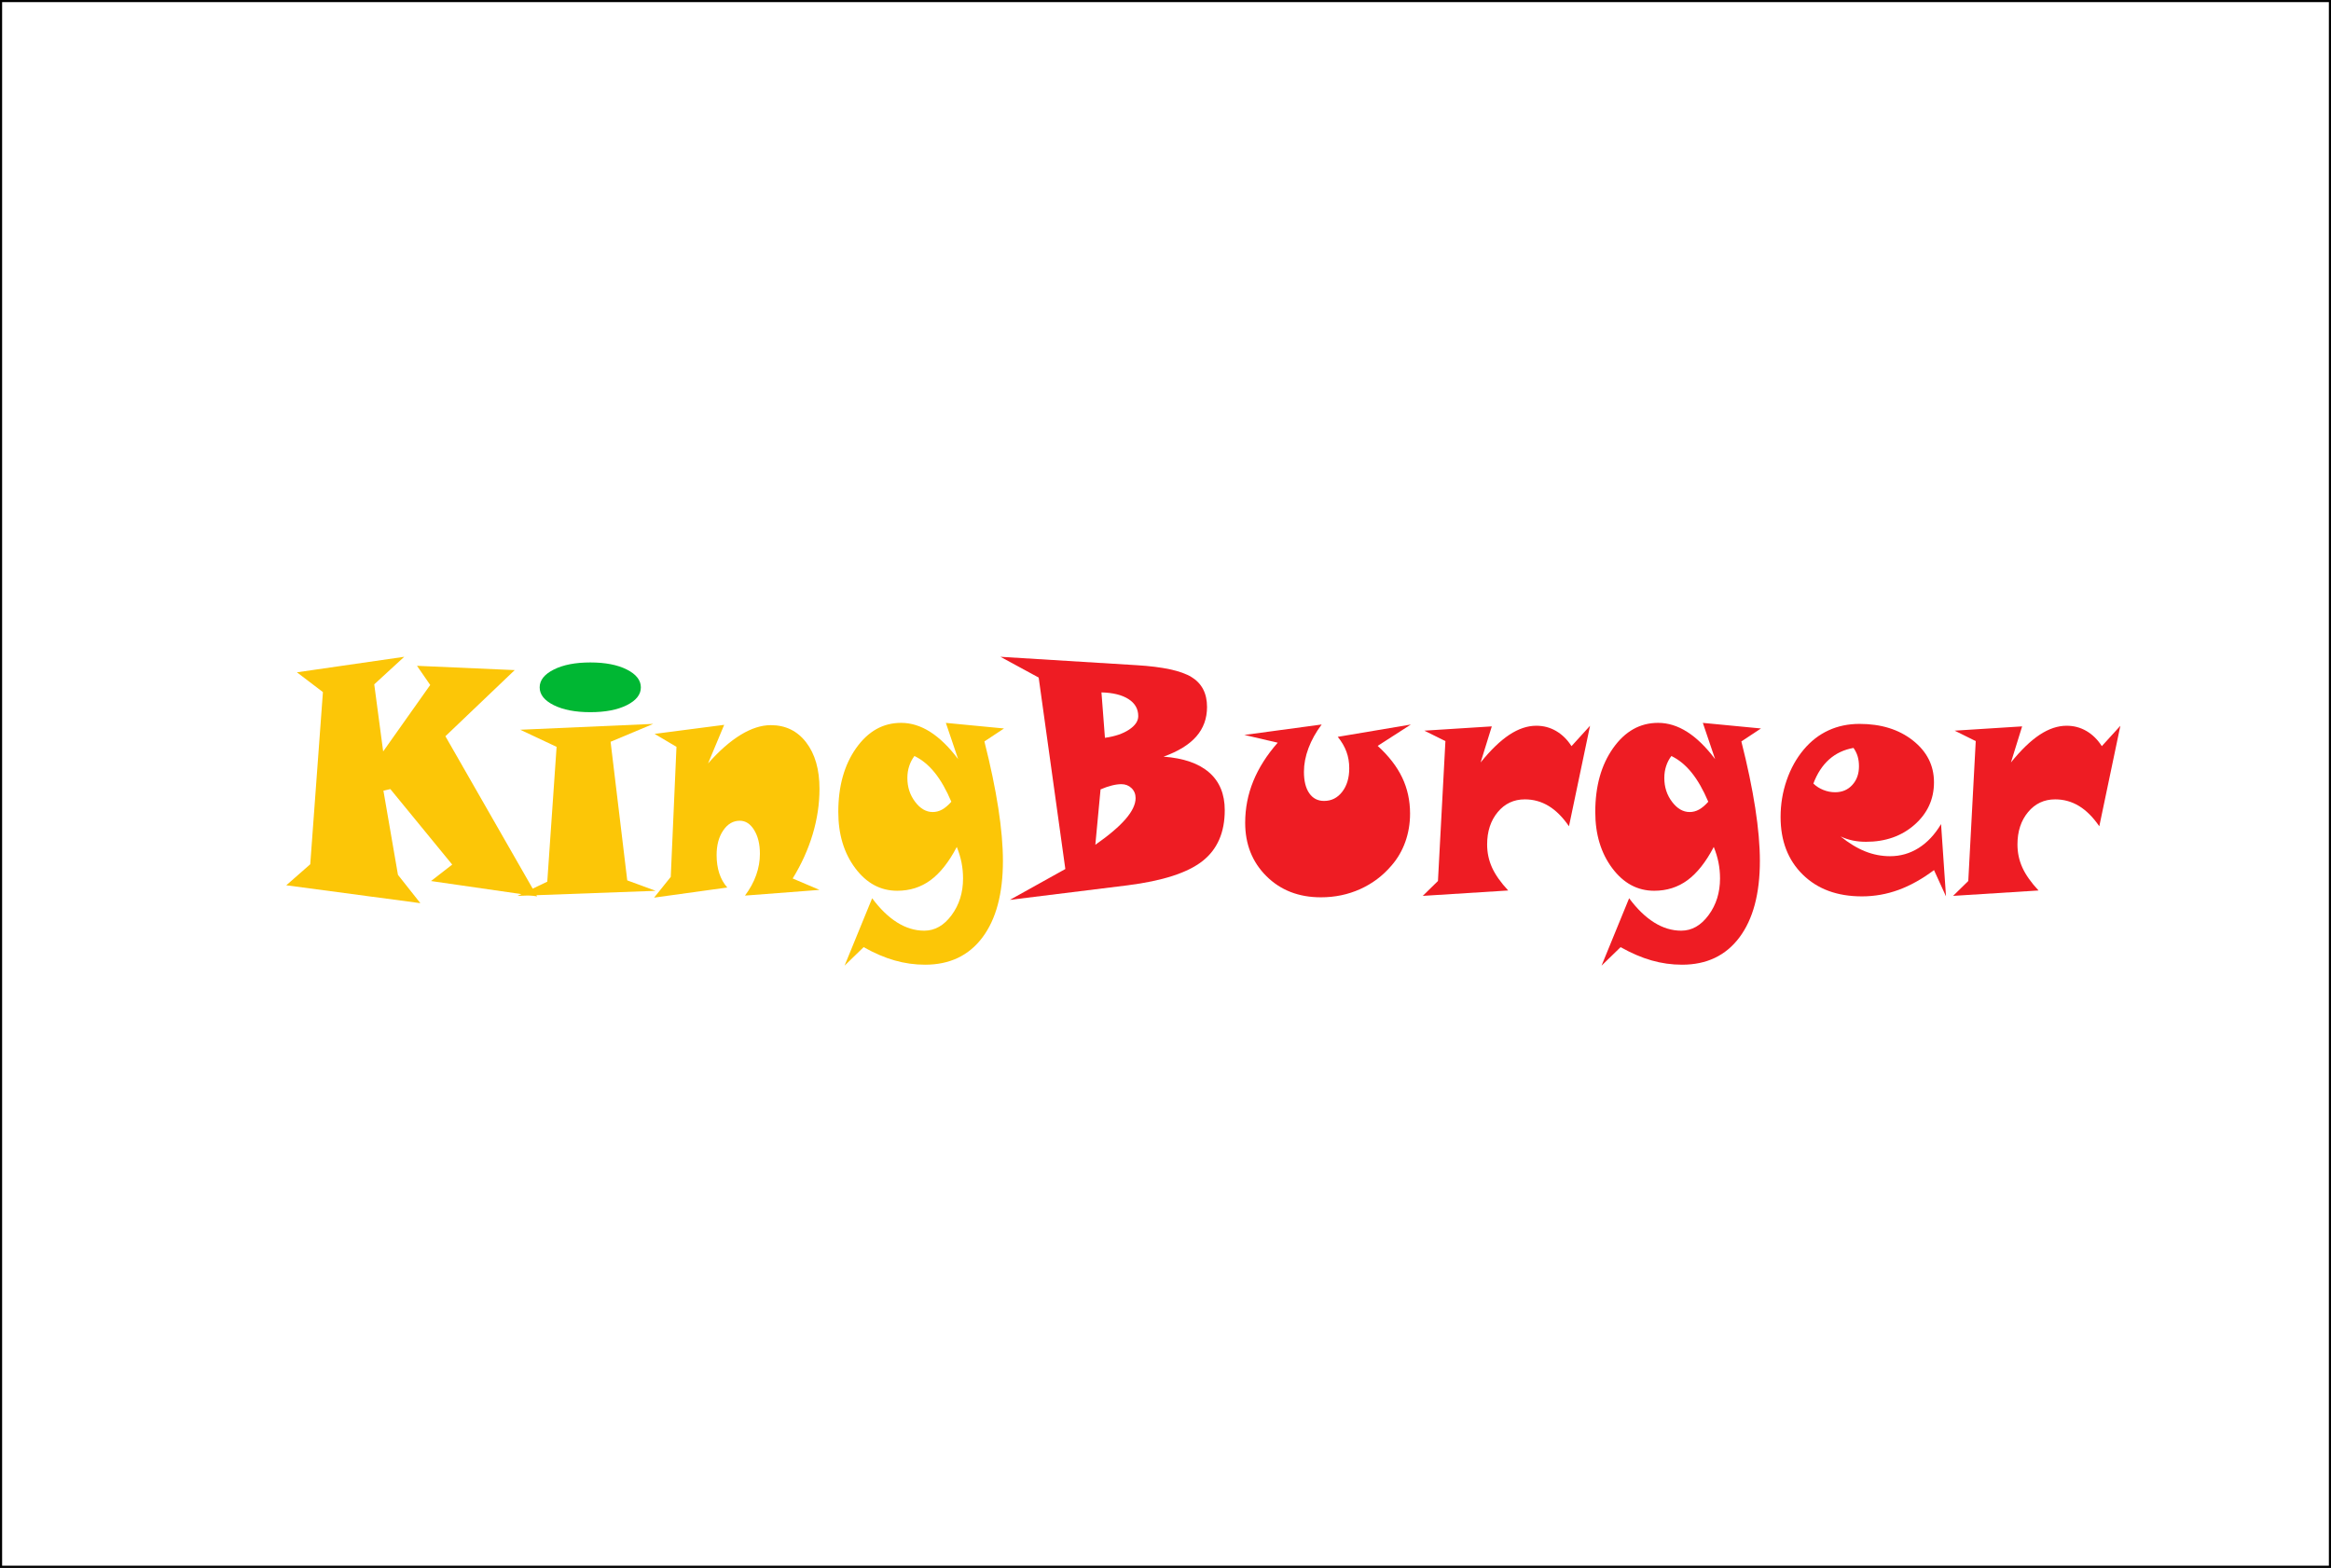 <?xml version="1.0" encoding="utf-8"?>
<!-- Generator: Adobe Illustrator 24.1.2, SVG Export Plug-In . SVG Version: 6.00 Build 0)  -->
<svg version="1.1" id="Layer_1" xmlns="http://www.w3.org/2000/svg" xmlns:xlink="http://www.w3.org/1999/xlink" x="0px" y="0px"
	 viewBox="0 0 1100 740" style="enable-background:new 0 0 1100 740;" xml:space="preserve">
<rect x="0" y="0" width="1100" height="740" fill="#333333" stroke="none"/>
<style type="text/css">
	.st0{fill:#FFFFFF;}
	.st1{fill:#FCC607;}
	.st2{fill:#00B733;}
	.st3{fill:#EE1C23;}
</style>
<g>
	<rect x="0.5" y="0.5" class="st0" width="1099" height="739"/>
	<path d="M1099,1v738H1V1H1099 M1100,0H0v740h1100V0L1100,0z"/>
</g>
<g>
	<path class="st1" d="M253.47,423.08l-50.07-7.24l10-7.77l-29.19-35.63l-3.27,0.75l6.86,39.73l10.57,13.37l-63.28-8.44l11.32-9.93
		l5.98-81.26l-12.27-9.34l50.64-7.32l-14.15,13l4.21,31.67l22.2-31.37l-6.23-9.04l46.11,2.02l-32.71,31.22L253.47,423.08z"/>
	<polygon class="st1" points="309.4,420.46 244.23,422.85 258.26,416.13 262.66,352.5 245.49,344.43 308.27,341.67 288.14,350.11 
		296,415.53 	"/>
	<path class="st2" d="M302.42,324.44c0,3.38-2.2,6.17-6.6,8.38c-4.4,2.21-10.15,3.32-17.24,3.32c-7.09,0-12.84-1.11-17.27-3.32
		c-4.42-2.21-6.64-5-6.64-8.38c0-3.38,2.22-6.19,6.67-8.42c4.44-2.24,10.19-3.35,17.24-3.35c7.09,0,12.83,1.12,17.24,3.35
		C300.22,318.25,302.42,321.06,302.42,324.44z"/>
	<path class="st1" d="M386.72,420.02l-35.16,2.69c2.35-3.14,4.11-6.36,5.28-9.67c1.17-3.31,1.76-6.66,1.76-10.05
		c0-4.53-0.9-8.27-2.7-11.2c-1.8-2.94-4.07-4.41-6.79-4.41c-3.14,0-5.76,1.53-7.83,4.59c-2.08,3.06-3.11,6.93-3.11,11.61
		c0,3.19,0.42,6.06,1.26,8.63c0.84,2.56,2.1,4.79,3.77,6.68l-34.53,4.78l7.86-9.78l2.7-61.39l-10.32-6.12l32.83-4.26l-7.61,18.22
		c5.28-5.98,10.42-10.48,15.41-13.52c4.99-3.04,9.73-4.56,14.22-4.56c6.96,0,12.53,2.73,16.7,8.18c4.17,5.45,6.26,12.73,6.26,21.85
		c0,7.17-1.07,14.33-3.21,21.47c-2.14,7.15-5.28,14.1-9.44,20.87L386.72,420.02z"/>
	<path class="st1" d="M473.79,343.83l-9.25,6.12c2.89,11.4,5.07,21.85,6.54,31.33c1.47,9.48,2.2,17.84,2.2,25.06
		c0,15.48-3.22,27.52-9.66,36.11c-6.44,8.59-15.46,12.88-27.08,12.88c-4.87,0-9.66-0.67-14.37-2.02c-4.72-1.34-9.59-3.44-14.62-6.27
		l-9,8.74l13.02-31.82c3.73,5.03,7.66,8.84,11.79,11.43c4.13,2.59,8.4,3.88,12.8,3.88c4.99,0,9.29-2.44,12.89-7.32
		c3.61-4.88,5.41-10.65,5.41-17.33c0-2.59-0.24-5.09-0.72-7.51c-0.48-2.41-1.23-4.87-2.23-7.36c-3.73,7.12-7.86,12.35-12.39,15.68
		c-4.53,3.34-9.77,5-15.73,5c-7.88,0-14.49-3.56-19.81-10.68c-5.33-7.12-7.99-15.96-7.99-26.52c0-12.15,2.81-22.19,8.43-30.14
		c5.62-7.94,12.68-11.91,21.2-11.91c4.7,0,9.28,1.42,13.74,4.26c4.47,2.84,8.86,7.12,13.18,12.85l-5.79-17.1L473.79,343.83z
		 M431.52,356.83c-1.09,1.44-1.92,3.04-2.48,4.78c-0.57,1.74-0.85,3.61-0.85,5.6c0,4.28,1.22,8.03,3.65,11.24
		c2.43,3.21,5.2,4.82,8.3,4.82c1.55,0,3.03-0.38,4.43-1.16c1.4-0.77,2.86-2,4.37-3.7c-2.39-5.63-5.01-10.21-7.86-13.74
		C438.23,361.14,435.04,358.52,431.52,356.83z"/>
	<path class="st3" d="M549.09,357.13c9.43,0.7,16.61,3.19,21.51,7.47c4.91,4.28,7.36,10.21,7.36,17.78
		c0,10.56-3.52,18.59-10.57,24.09c-7.05,5.5-18.81,9.3-35.29,11.39l-55.54,6.87l26.17-14.56l-12.58-90.37L472.1,310l64.29,3.96
		c12.37,0.75,21,2.61,25.88,5.6c4.88,2.99,7.33,7.69,7.33,14.12c0,5.43-1.69,10.07-5.06,13.93
		C561.16,351.47,556.01,354.64,549.09,357.13z M516.89,398.73c6.42-4.48,11.18-8.54,14.31-12.17c3.12-3.63,4.69-6.92,4.69-9.86
		c0-1.89-0.64-3.46-1.92-4.71c-1.28-1.24-2.88-1.87-4.81-1.87c-1.34,0-2.85,0.21-4.53,0.64c-1.68,0.42-3.44,1.03-5.28,1.83
		L516.89,398.73z M521.42,348.24c4.69-0.65,8.49-1.93,11.38-3.85c2.89-1.92,4.34-4.04,4.34-6.39c0-3.39-1.53-6.06-4.59-8.03
		c-3.06-1.97-7.32-3.02-12.77-3.17L521.42,348.24z"/>
	<path class="st3" d="M665.79,341.97l-15.66,10.08c5.2,4.73,9.05,9.7,11.54,14.9c2.49,5.2,3.74,10.89,3.74,17.07
		c0,4.68-0.75,9.11-2.23,13.29c-1.49,4.18-3.66,7.92-6.51,11.2c-4.11,4.83-9.04,8.54-14.78,11.13c-5.75,2.59-11.93,3.88-18.56,3.88
		c-10.44,0-19.01-3.32-25.7-9.97c-6.69-6.65-10.03-15.05-10.03-25.21c0-6.82,1.27-13.36,3.81-19.61
		c2.54-6.25,6.38-12.31,11.54-18.19l-15.73-3.66l36.48-4.93c-2.73,3.64-4.8,7.36-6.23,11.17c-1.43,3.81-2.14,7.53-2.14,11.17
		c0,4.33,0.84,7.71,2.52,10.12c1.68,2.42,4,3.62,6.98,3.62c3.48,0,6.33-1.43,8.55-4.3c2.22-2.86,3.33-6.56,3.33-11.09
		c0-2.84-0.44-5.45-1.32-7.84c-0.88-2.39-2.24-4.73-4.09-7.02L665.79,341.97z"/>
	<path class="st3" d="M750.34,342.56l-9.94,47.43c-2.94-4.28-6.12-7.47-9.56-9.56c-3.44-2.09-7.19-3.14-11.26-3.14
		c-5.2,0-9.47,2-12.8,6.01c-3.33,4.01-5,9.1-5,15.27c0,3.88,0.78,7.53,2.33,10.94c1.55,3.41,4.09,7.01,7.61,10.79l-40.32,2.54
		l7.17-7.02l3.52-66.03l-9.94-4.93l31.83-2.02l-5.28,17.03c4.74-5.87,9.26-10.23,13.55-13.07c4.3-2.84,8.54-4.26,12.74-4.26
		c3.4,0,6.52,0.83,9.37,2.5c2.85,1.67,5.26,4.05,7.23,7.13L750.34,342.56z"/>
	<path class="st3" d="M831,343.83l-9.25,6.12c2.89,11.4,5.07,21.85,6.54,31.33c1.47,9.48,2.2,17.84,2.2,25.06
		c0,15.48-3.22,27.52-9.66,36.11c-6.44,8.59-15.46,12.88-27.08,12.88c-4.87,0-9.66-0.67-14.37-2.02c-4.72-1.34-9.59-3.44-14.62-6.27
		l-8.99,8.74l13.02-31.82c3.73,5.03,7.66,8.84,11.79,11.43c4.13,2.59,8.4,3.88,12.8,3.88c4.99,0,9.29-2.44,12.89-7.32
		c3.61-4.88,5.41-10.65,5.41-17.33c0-2.59-0.24-5.09-0.72-7.51c-0.48-2.41-1.23-4.87-2.23-7.36c-3.73,7.12-7.86,12.35-12.39,15.68
		c-4.53,3.34-9.77,5-15.73,5c-7.88,0-14.49-3.56-19.81-10.68s-7.99-15.96-7.99-26.52c0-12.15,2.81-22.19,8.43-30.14
		c5.62-7.94,12.68-11.91,21.2-11.91c4.7,0,9.28,1.42,13.74,4.26c4.47,2.84,8.86,7.12,13.18,12.85l-5.79-17.1L831,343.83z
		 M788.72,356.83c-1.09,1.44-1.92,3.04-2.48,4.78c-0.57,1.74-0.85,3.61-0.85,5.6c0,4.28,1.22,8.03,3.65,11.24
		c2.43,3.21,5.2,4.82,8.3,4.82c1.55,0,3.03-0.38,4.43-1.16c1.4-0.77,2.86-2,4.37-3.7c-2.39-5.63-5.01-10.21-7.86-13.74
		C795.43,361.14,792.25,358.52,788.72,356.83z"/>
	<path class="st3" d="M918.32,423.08l-5.66-12.4c-5.58,4.18-11.15,7.3-16.73,9.34c-5.58,2.04-11.34,3.06-17.3,3.06
		c-11.62,0-20.92-3.42-27.9-10.27c-6.98-6.85-10.47-15.92-10.47-27.22c0-5.97,0.95-11.74,2.86-17.29c1.91-5.55,4.6-10.39,8.08-14.53
		c3.35-3.98,7.24-7,11.67-9.04c4.42-2.04,9.3-3.06,14.62-3.06c10.19,0,18.6,2.61,25.22,7.84c6.63,5.23,9.94,11.8,9.94,19.72
		c0,7.97-3.05,14.64-9.15,20.02s-13.74,8.07-22.93,8.07c-2.26,0-4.38-0.21-6.35-0.63c-1.97-0.42-3.86-1.06-5.66-1.91
		c3.94,3.19,7.81,5.54,11.61,7.06c3.79,1.52,7.71,2.28,11.73,2.28c4.91,0,9.41-1.29,13.52-3.88c4.11-2.59,7.63-6.35,10.57-11.28
		L918.32,423.08z M855.73,369.83c1.34,1.3,2.91,2.3,4.72,3.02c1.8,0.72,3.65,1.08,5.54,1.08c3.31,0,6.02-1.14,8.11-3.44
		c2.1-2.29,3.15-5.23,3.15-8.81c0-1.74-0.21-3.31-0.63-4.71c-0.42-1.39-1.07-2.71-1.95-3.96c-4.49,0.8-8.31,2.6-11.48,5.41
		C860.02,361.25,857.53,365.05,855.73,369.83z"/>
	<path class="st3" d="M1000.6,342.56l-9.94,47.43c-2.94-4.28-6.12-7.47-9.56-9.56c-3.44-2.09-7.19-3.14-11.26-3.14
		c-5.2,0-9.47,2-12.8,6.01c-3.33,4.01-5,9.1-5,15.27c0,3.88,0.78,7.53,2.33,10.94c1.55,3.41,4.09,7.01,7.61,10.79l-40.32,2.54
		l7.17-7.02l3.52-66.03l-9.94-4.93l31.83-2.02l-5.28,17.03c4.74-5.87,9.26-10.23,13.55-13.07c4.3-2.84,8.54-4.26,12.74-4.26
		c3.4,0,6.52,0.83,9.37,2.5c2.85,1.67,5.26,4.05,7.23,7.13L1000.6,342.56z"/>
</g>
</svg>

